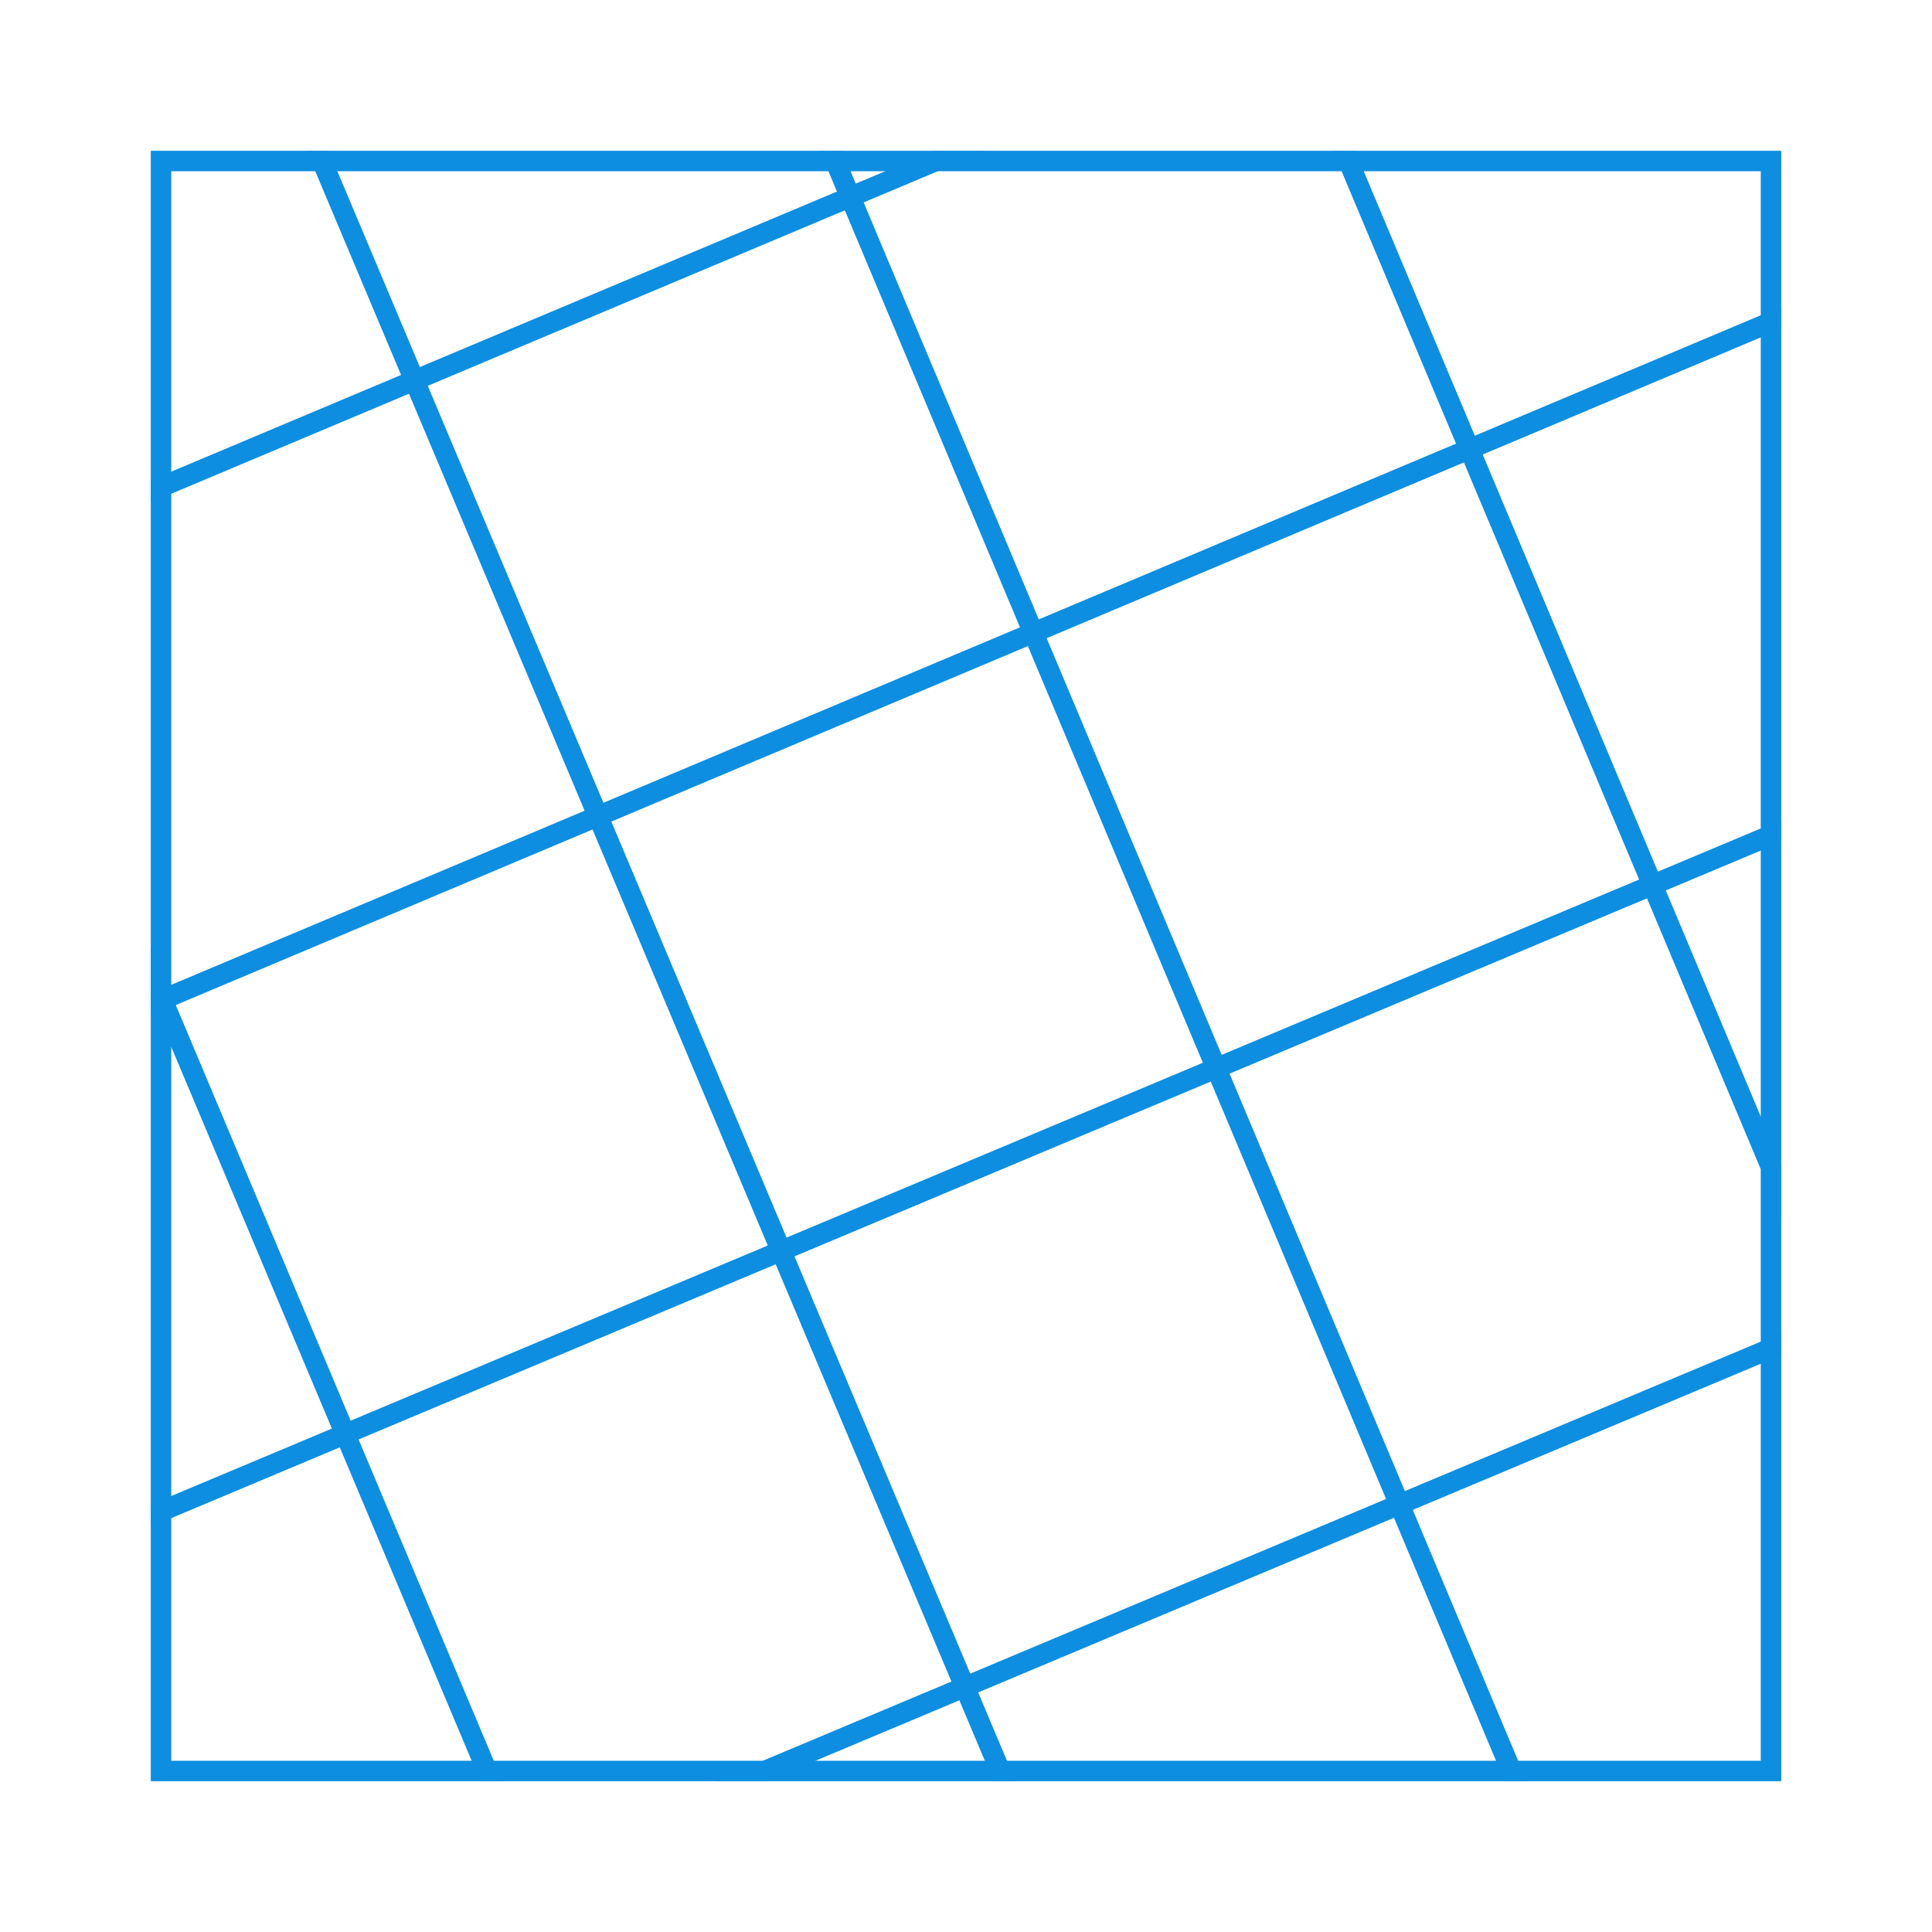 <svg xmlns="http://www.w3.org/2000/svg" viewBox="0 0 96 96"><g fill="none" stroke="#0d8ee1" stroke-miterlimit="10"><path d="M46.5 8L8 24.2v25.5L88 16V8z"/><path d="M8 8v16.2L46.5 8zm0 80h30l50-21V41.5L8 75.1z"/><path d="M88 88V67L38 88zM8 75.1l80-33.6V16L8 49.7z"/><path d="M8 49.5L24.2 88h25.5L16 8H8z"/><path d="M8 88h16.2L8 49.5zm80 0V58L67 8H41.5l33.6 80z"/><path d="M88 8H67l21 50zM75.1 88L41.5 8H16l33.7 80z"/></g><path fill="#0d8ee1" d="M205.2 7h-82v82h82zm-80 2h6.4l3.9 9.3-10.3 4.3zm0 45.5l6.8 16.3-6.8 2.9zm78 32.5H192l-5-11.7 16.1-6.8V87zm-39.7-1.9l.8 1.9h-5.2.1zm-7.2-22.4l19.8-8.3 8.3 19.8-19.8 8.3zM197 43.4l-19.8 8.3-1.6-3.8-6.7-16 19.8-8.3zm-32.8-11.6l-17.8 7.5-8.3-19.8 19.8-8.3 8.3 19.8zm-17 9.3l17-7.1 2.8-1.2 6.4 15.3 1.9 4.5-19.8 8.3-5.4-12.9zm-12.6 30.7l19.8-8.3 8.3 19.8L154 87h-13zm30.8 12.6l19.8-8.3 4.6 11h-23.3zM203.2 43v10l-3.6-8.5zm-4.4-.3l-8.3-19.8 12.7-5.3v23.3zm-12.6 30.7l-8.3-19.8 19.8-8.3 4.3 10.3 1.1 2.6v8.1zm1.6-51.6L168 30.1l-8.3-19.8 3.1-1.3h19.6zM157.1 9.2l-19.8 8.3-3.6-8.5H157zm-11.8 32.6l2.6 6.2 5.7 13.7-19.8 8.3-8.2-19.4-.2-.4zM189.7 21l-5.1-12h18.5v6.4zm-53.5-.8l8.3 19.8-19.4 8.2V24.8l6.5-2.7zm-3.4 52.4l6.1 14.4h-13.7V75.8z"/></svg>